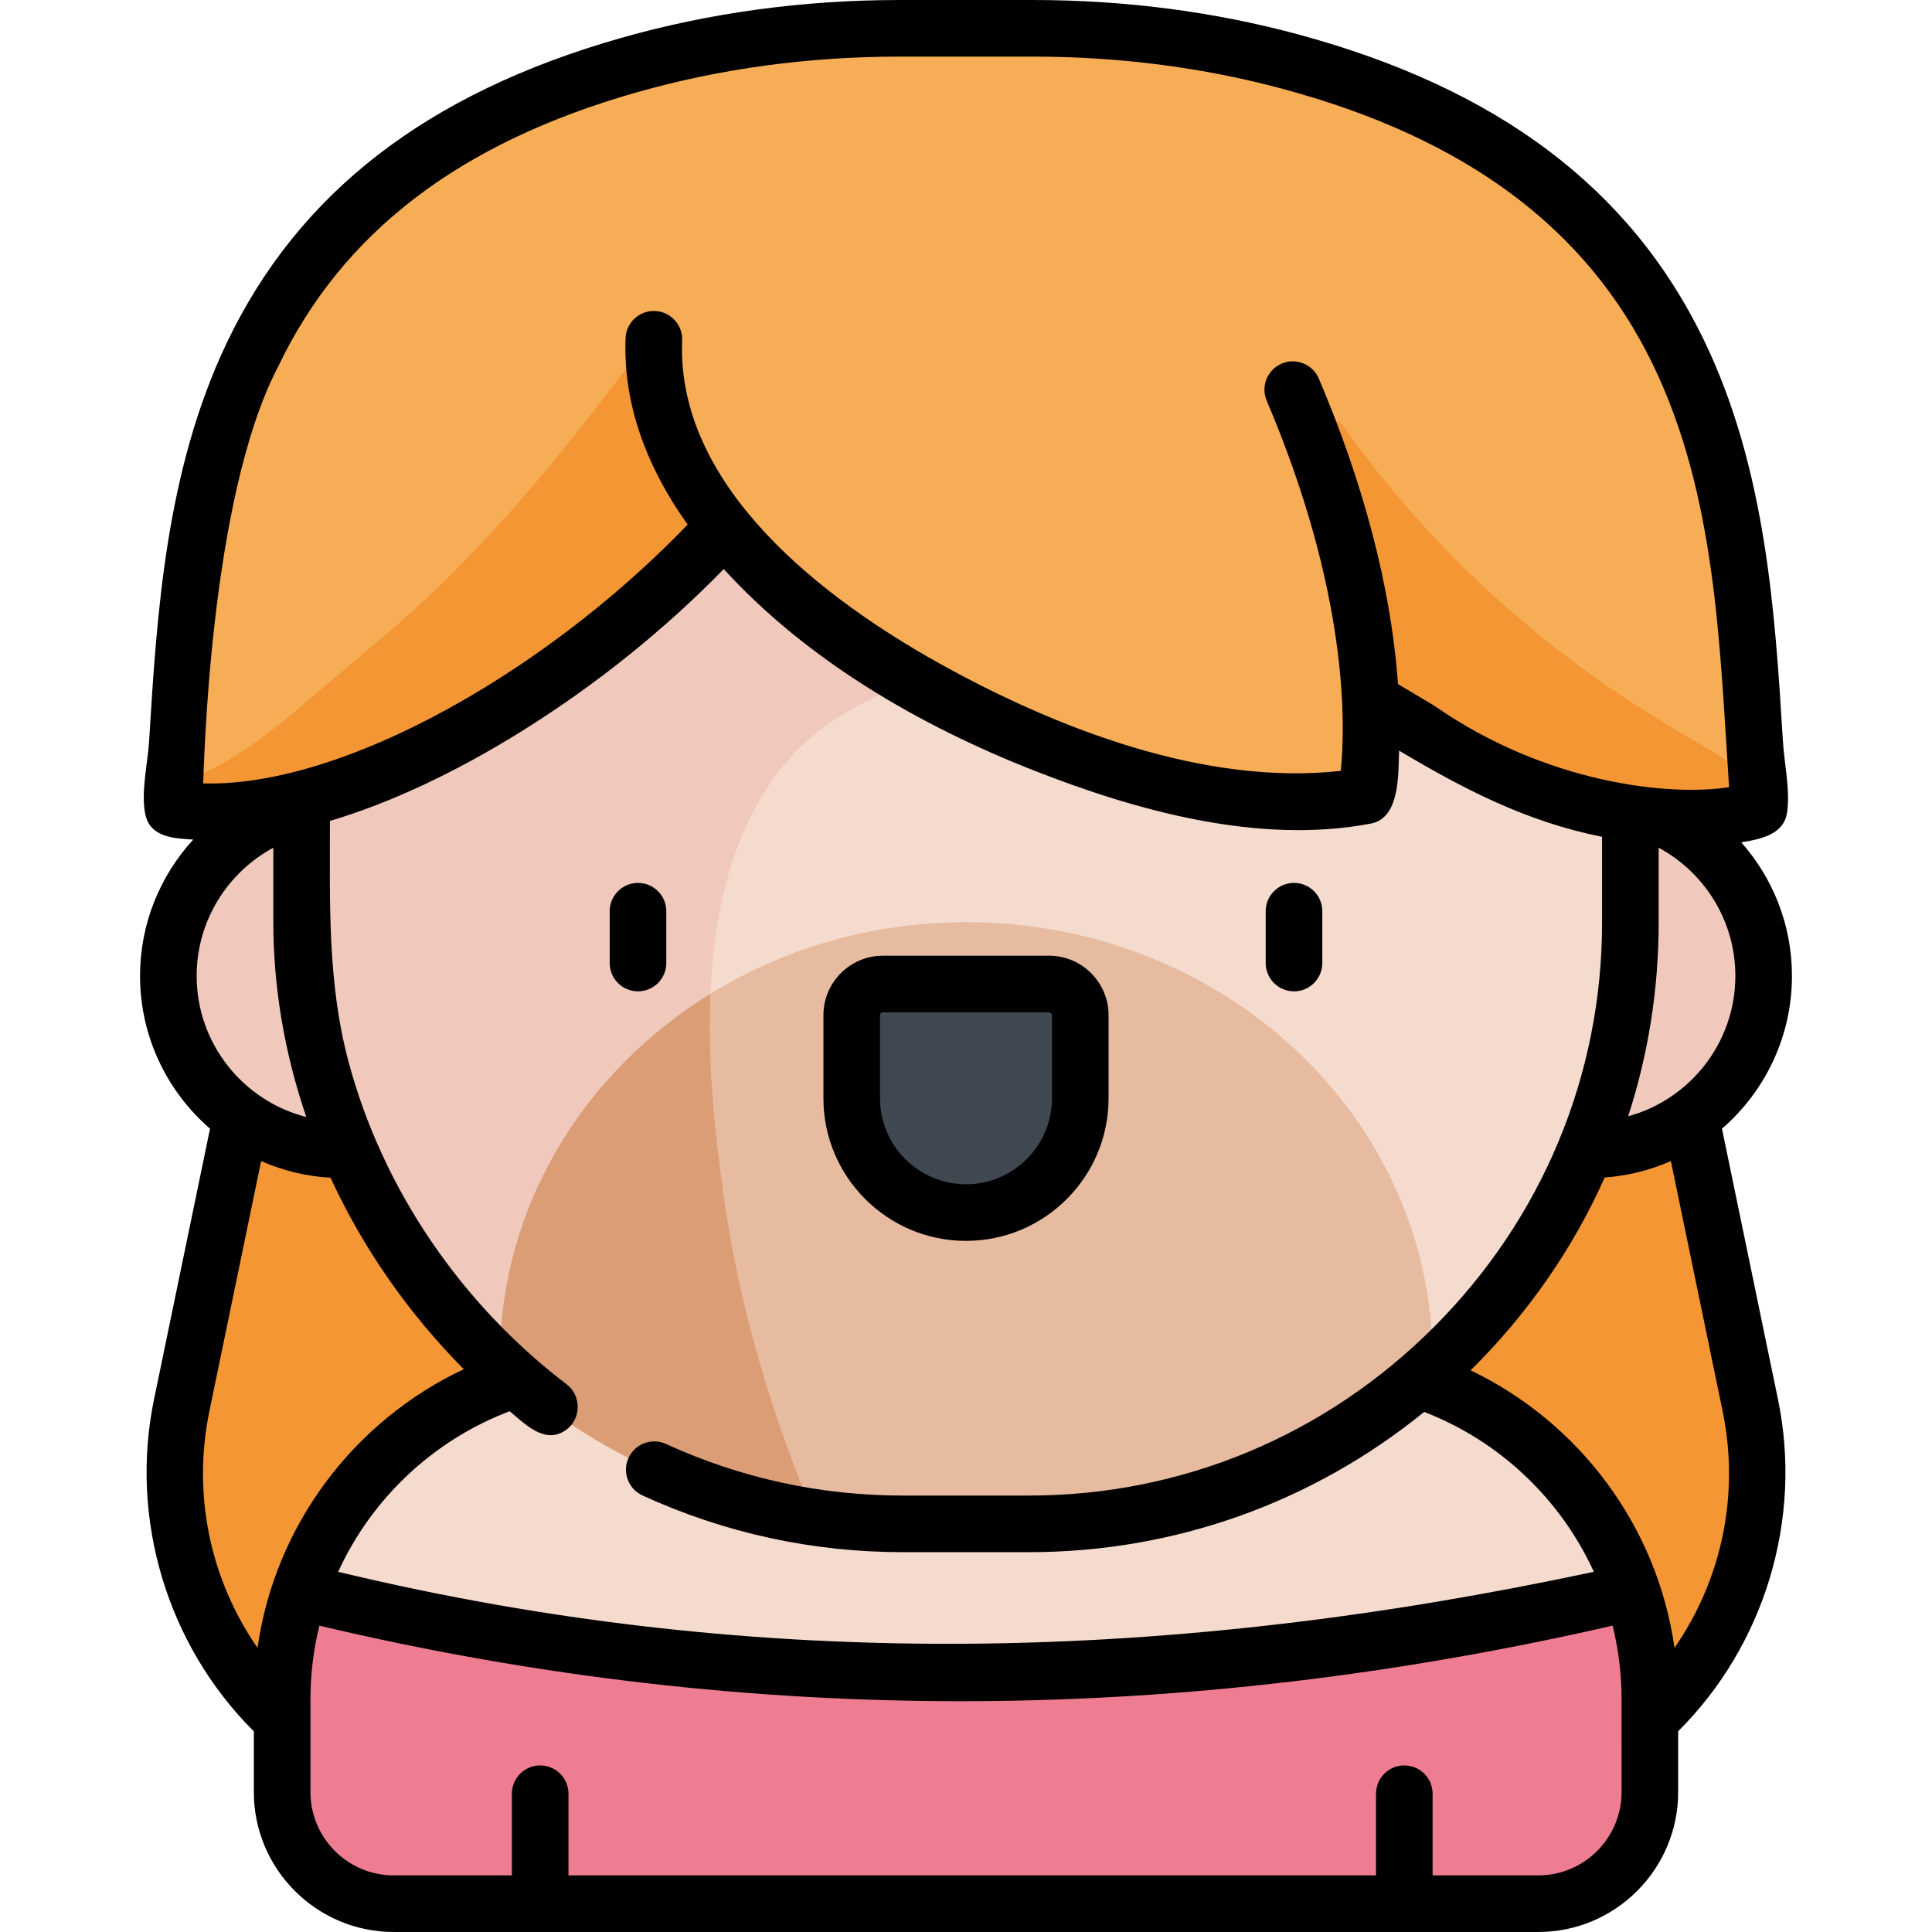 <svg id="Layer_1" enable-background="new 0 0 512 512" height="512" viewBox="0 0 512 512" width="512"
     xmlns="http://www.w3.org/2000/svg">
    <path d="m85.668 191.083-37.513 181.315c-11.42 55.197 30.73 106.96 87.096 106.96h241.498c56.366 0 98.516-51.763 87.096-106.96l-37.513-181.315z"
          fill="#f49634"/>
    <path d="m101.571 450.339c-15.901 0-26.837-15.849-21.347-30.773 12.531-34.065 45.269-58.364 83.682-58.364h184.188c38.413 0 71.151 24.299 83.682 58.364 5.49 14.924-5.446 30.773-21.347 30.773z"
          fill="#f5dbcd"/>
    <circle cx="90.694" cy="258.628" fill="#f0c9bc" r="46.082"/>
    <circle cx="421.306" cy="258.628" fill="#f0c9bc" r="46.082"/>
    <path d="m273.286 403.839h-34.572c-87.328 0-158.777-71.45-158.777-158.777v-74.394c0-96.492 78.948-82.033 175.44-82.033h1.247c96.492 0 175.441-14.459 175.441 82.033v74.393c-.001 87.328-71.451 158.778-158.779 158.778z"
          fill="#f5dbcd"/>
    <path d="m256.066 244.382c-68.255 0-123.586 51.87-123.586 115.856 0 .868.015 1.733.035 2.597 28.185 25.454 65.462 41.005 106.198 41.005h34.572c40.8 0 78.131-15.599 106.332-41.124.018-.824.033-1.649.033-2.478.002-63.986-55.329-115.856-123.584-115.856z"
          fill="#e7bb9f"/>
    <path d="m191.987 318.194c-3.674-25.636-6.094-52.77-.911-78.353 2.496-12.321 7.165-24.423 14.686-34.571 8.583-11.58 19.525-17.969 32.654-23.38 29.358-12.101 54.929-30.466 76.75-53.486 10.382-10.952 19.855-23.337 25.457-37.47.338-.854.696-1.735 1.063-2.635-25.235-1.135-54.251.335-85.063.335h-1.247c-96.492 0-175.44-14.459-175.44 82.033v74.394c0 79.595 59.361 145.99 135.996 157.125-11.291-26.939-19.787-54.984-23.945-83.992z"
          fill="#f0c9bc"/>
    <path d="m191.987 318.194c-2.565-17.898-4.509-36.525-3.692-54.845-33.616 20.706-55.815 56.364-55.815 96.888 0 .868.015 1.733.035 2.597 22.837 20.623 51.643 34.743 83.421 39.361-11.293-26.942-19.791-54.99-23.949-84.001z"
          fill="#da9d75"/>
    <path d="m256 321.344c-16.726 0-30.283-13.559-30.283-30.284v-22.017c0-4.566 3.701-8.267 8.267-8.267h44.034c4.566 0 8.267 3.701 8.267 8.267v22.017c-.002 16.726-13.559 30.284-30.285 30.284z"
          fill="#3f4750"/>
    <path d="m325.998 163.529 49.981 29.769c25.442 17.67 53.129 23.459 72.173 23.468 9.807.005 17.559-8.307 16.959-18.096-4.103-66.98-8.21-151.251-123.015-182.305-22.281-6.027-45.304-8.866-68.386-8.864l-35.384.002c-24.219.002-48.368 3.135-71.663 9.761-110.43 31.409-115.609 113.259-119.641 179.239-.655 10.71 8.613 19.29 19.259 17.948 49.229-6.207 115.944-53.493 147.075-102.317z"
          fill="#f7ad55"/>
    <path d="m79.936 422.121-.552-.163c-2.992 8.915-4.616 18.458-4.616 28.38v24.577c0 16.339 13.245 29.584 29.584 29.584h303.293c16.339 0 29.584-13.245 29.584-29.584v-24.577c0-9.945-1.63-19.509-4.635-28.441l-.532.223c-146.329 32.628-256.151 21.334-352.126.001z"
          fill="#ef7d92"/>
    <path d="m197.139 114.51c-6.406-5.014-13.235-10.226-19.26-16.119-3.826-3.743-10.05-3.277-13.266 1.001-6.04 8.034-12.22 15.964-18.631 23.706-9.157 11.058-18.797 21.721-29.075 31.749-9.62 9.386-19.997 17.792-30.231 26.477-10.478 8.891-23.114 20.308-37.024 25.359 3.417 5.34 9.731 8.638 16.628 7.769 45.885-5.785 106.955-47.258 140.249-92.401-3.106-2.544-6.228-5.067-9.39-7.541z"
          fill="#f49634"/>
    <path d="m344.225 118.43c2.137 19.505 4.376 48.924 7.673 60.525l24.081 14.342c25.442 17.67 53.129 23.459 72.173 23.468 7.308.003 13.47-4.614 15.89-11.017-2.544-1.698-5.095-3.385-7.669-5.038-12.443-7.991-60.072-31.015-100.735-88.222-4.733-4.159-12.099-.321-11.413 5.942z"
          fill="#f49634"/>
    <path d="m173.278 89.913c-2.607 65.572 105.774 121.311 170.556 122.359 10.8.175 19.558-8.634 19.554-19.435-.006-17.988-3.444-48.798-20.796-89.575"
          fill="#f7ad55"/>
    <path d="m456.342 299.115c11.347-9.832 18.545-24.331 18.545-40.488 0-13.565-5.086-25.95-13.429-35.397 5.038-.842 11.262-1.966 12.145-7.97.858-5.833-.76-13.005-1.119-18.891-2.069-33.862-4.415-72.243-21.061-106.515-19.448-40.041-54.569-66.448-107.369-80.73-22.384-6.054-46.044-9.124-70.326-9.124h-.019l-35.384.002c-25.481.002-50.283 3.382-73.714 10.047-51.382 14.616-85.569 41.047-104.515 80.805-16.211 34.019-18.532 72.003-20.58 105.517-.362 5.929-2.269 13.795-.973 19.58 1.341 5.991 7.633 6.24 12.667 6.545-8.74 9.532-14.097 22.209-14.097 36.132 0 16.157 7.198 30.655 18.545 40.487l-14.848 71.763c-6.553 31.676 3.52 65.135 26.459 87.945v16.092c0 20.448 16.636 37.084 37.084 37.084h303.293c20.448 0 37.084-16.636 37.084-37.084v-16.111c22.93-22.831 33.017-56.228 26.458-87.926zm-24.866-3.281c5.318-16.386 8.087-33.658 8.087-51.337v-19.846c12.089 6.522 20.324 19.304 20.324 33.976 0 17.754-12.058 32.732-28.411 37.207zm-51.522 55.895c-28.767 28.767-66.849 44.61-107.231 44.61h-33.444c-21.849 0-42.968-4.599-62.771-13.668-3.766-1.724-8.217-.07-9.942 3.696s-.07 8.217 3.696 9.942c21.777 9.973 44.998 15.03 69.017 15.03h33.444c38.487 0 75.059-13.09 104.702-37.166 19.941 7.704 36.115 23.021 44.957 42.366-110.499 23.647-219.723 27.179-332.765.008 8.915-19.509 25.289-34.917 45.461-42.558 4.055 3.382 9.276 8.872 14.837 5.024 4.125-2.854 4.267-9.102.273-12.139-27.854-21.186-48.794-51.692-57.834-85.555-5.609-21.009-4.916-42.259-4.916-63.759 16.012-4.777 33.344-12.863 51.215-24.031 19.58-12.235 37.788-26.963 53.148-42.726 22.125 24.23 51.877 41.474 82.183 53.382 27.376 10.757 59.799 19.72 89.358 14.058 7.809-1.497 7.174-13.484 7.432-19.316 17.226 10.258 33.896 18.89 53.79 22.833v22.737c-.001 40.382-15.843 78.465-44.61 107.232zm-306.317-254.422c16.983-35.64 48.083-59.462 95.077-72.829 22.097-6.285 45.518-9.473 69.612-9.475l35.384-.003h.018c22.958 0 45.304 2.895 66.41 8.604 48.365 13.083 80.353 36.897 97.794 72.804 16.91 34.815 17.768 74.351 20.294 112.201-15.929 2.488-48.506-1.01-77.968-21.471-.144-.1-.291-.194-.44-.284l-9.331-5.557c-1.356-19.219-6.418-46.722-20.991-80.971-1.623-3.813-6.027-5.585-9.838-3.965-3.812 1.622-5.586 6.026-3.965 9.838 21.657 50.895 20.881 85.799 19.625 98.093-36.054 4.017-75.452-11.274-106.342-28.467-30.398-16.918-69.754-46.582-68.202-85.614.165-4.139-3.057-7.627-7.196-7.792-4.134-.176-7.628 3.057-7.792 7.196-.66 16.596 4.965 33.322 16.452 49.408-14.852 15.434-32.695 30.015-51.533 41.786-28.677 17.919-56.182 27.425-76.862 26.799.219-3.364 1.551-75.317 19.794-110.301zm-21.524 161.32c0-14.672 8.236-27.449 20.324-33.971v19.841c0 17.254 2.993 34.706 8.733 51.517-16.682-4.252-29.057-19.399-29.057-37.387zm16.132 178.077c-12.649-18.269-17.294-40.805-12.746-62.787l13.701-66.223c5.689 2.502 11.888 4.046 18.399 4.419 8.662 18.814 20.72 36.045 35.312 50.737-28.909 13.601-50.02 41.109-54.666 73.854zm361.486 38.212c0 12.177-9.907 22.084-22.084 22.084h-27.995v-21.642c0-4.142-3.358-7.5-7.5-7.5s-7.5 3.358-7.5 7.5v21.642h-213.999v-21.642c0-4.142-3.358-7.5-7.5-7.5s-7.5 3.358-7.5 7.5v21.642h-31.3c-12.177 0-22.084-9.907-22.084-22.084v-24.577c0-6.728.828-13.265 2.37-19.522 115.939 27.45 229.589 25.922 342.722-.003 1.543 6.259 2.37 12.796 2.37 19.525zm14.027-38.215c-4.613-32.502-25.45-59.849-54.031-73.551 14.863-14.67 27.022-32.019 35.532-51.102 6.197-.454 12.104-1.962 17.541-4.354l13.701 66.224c4.547 21.98-.096 44.514-12.743 62.783z"/>
    <path d="m278.017 253.276h-44.034c-8.694 0-15.767 7.073-15.767 15.767v22.017c0 20.834 16.95 37.784 37.783 37.784s37.783-16.949 37.785-37.784v-22.017c0-8.693-7.073-15.767-15.767-15.767zm.767 37.784c-.001 12.563-10.222 22.784-22.785 22.784s-22.783-10.221-22.783-22.784v-22.017c0-.423.344-.767.767-.767h44.034c.423 0 .767.344.767.767z"/>
    <path d="m169.076 233.979c-4.142 0-7.5 3.358-7.5 7.5v13.734c0 4.142 3.358 7.5 7.5 7.5s7.5-3.358 7.5-7.5v-13.734c0-4.142-3.358-7.5-7.5-7.5z"/>
    <path d="m342.924 233.979c-4.142 0-7.5 3.358-7.5 7.5v13.734c0 4.142 3.358 7.5 7.5 7.5s7.5-3.358 7.5-7.5v-13.734c0-4.142-3.358-7.5-7.5-7.5z"/>
</svg>
